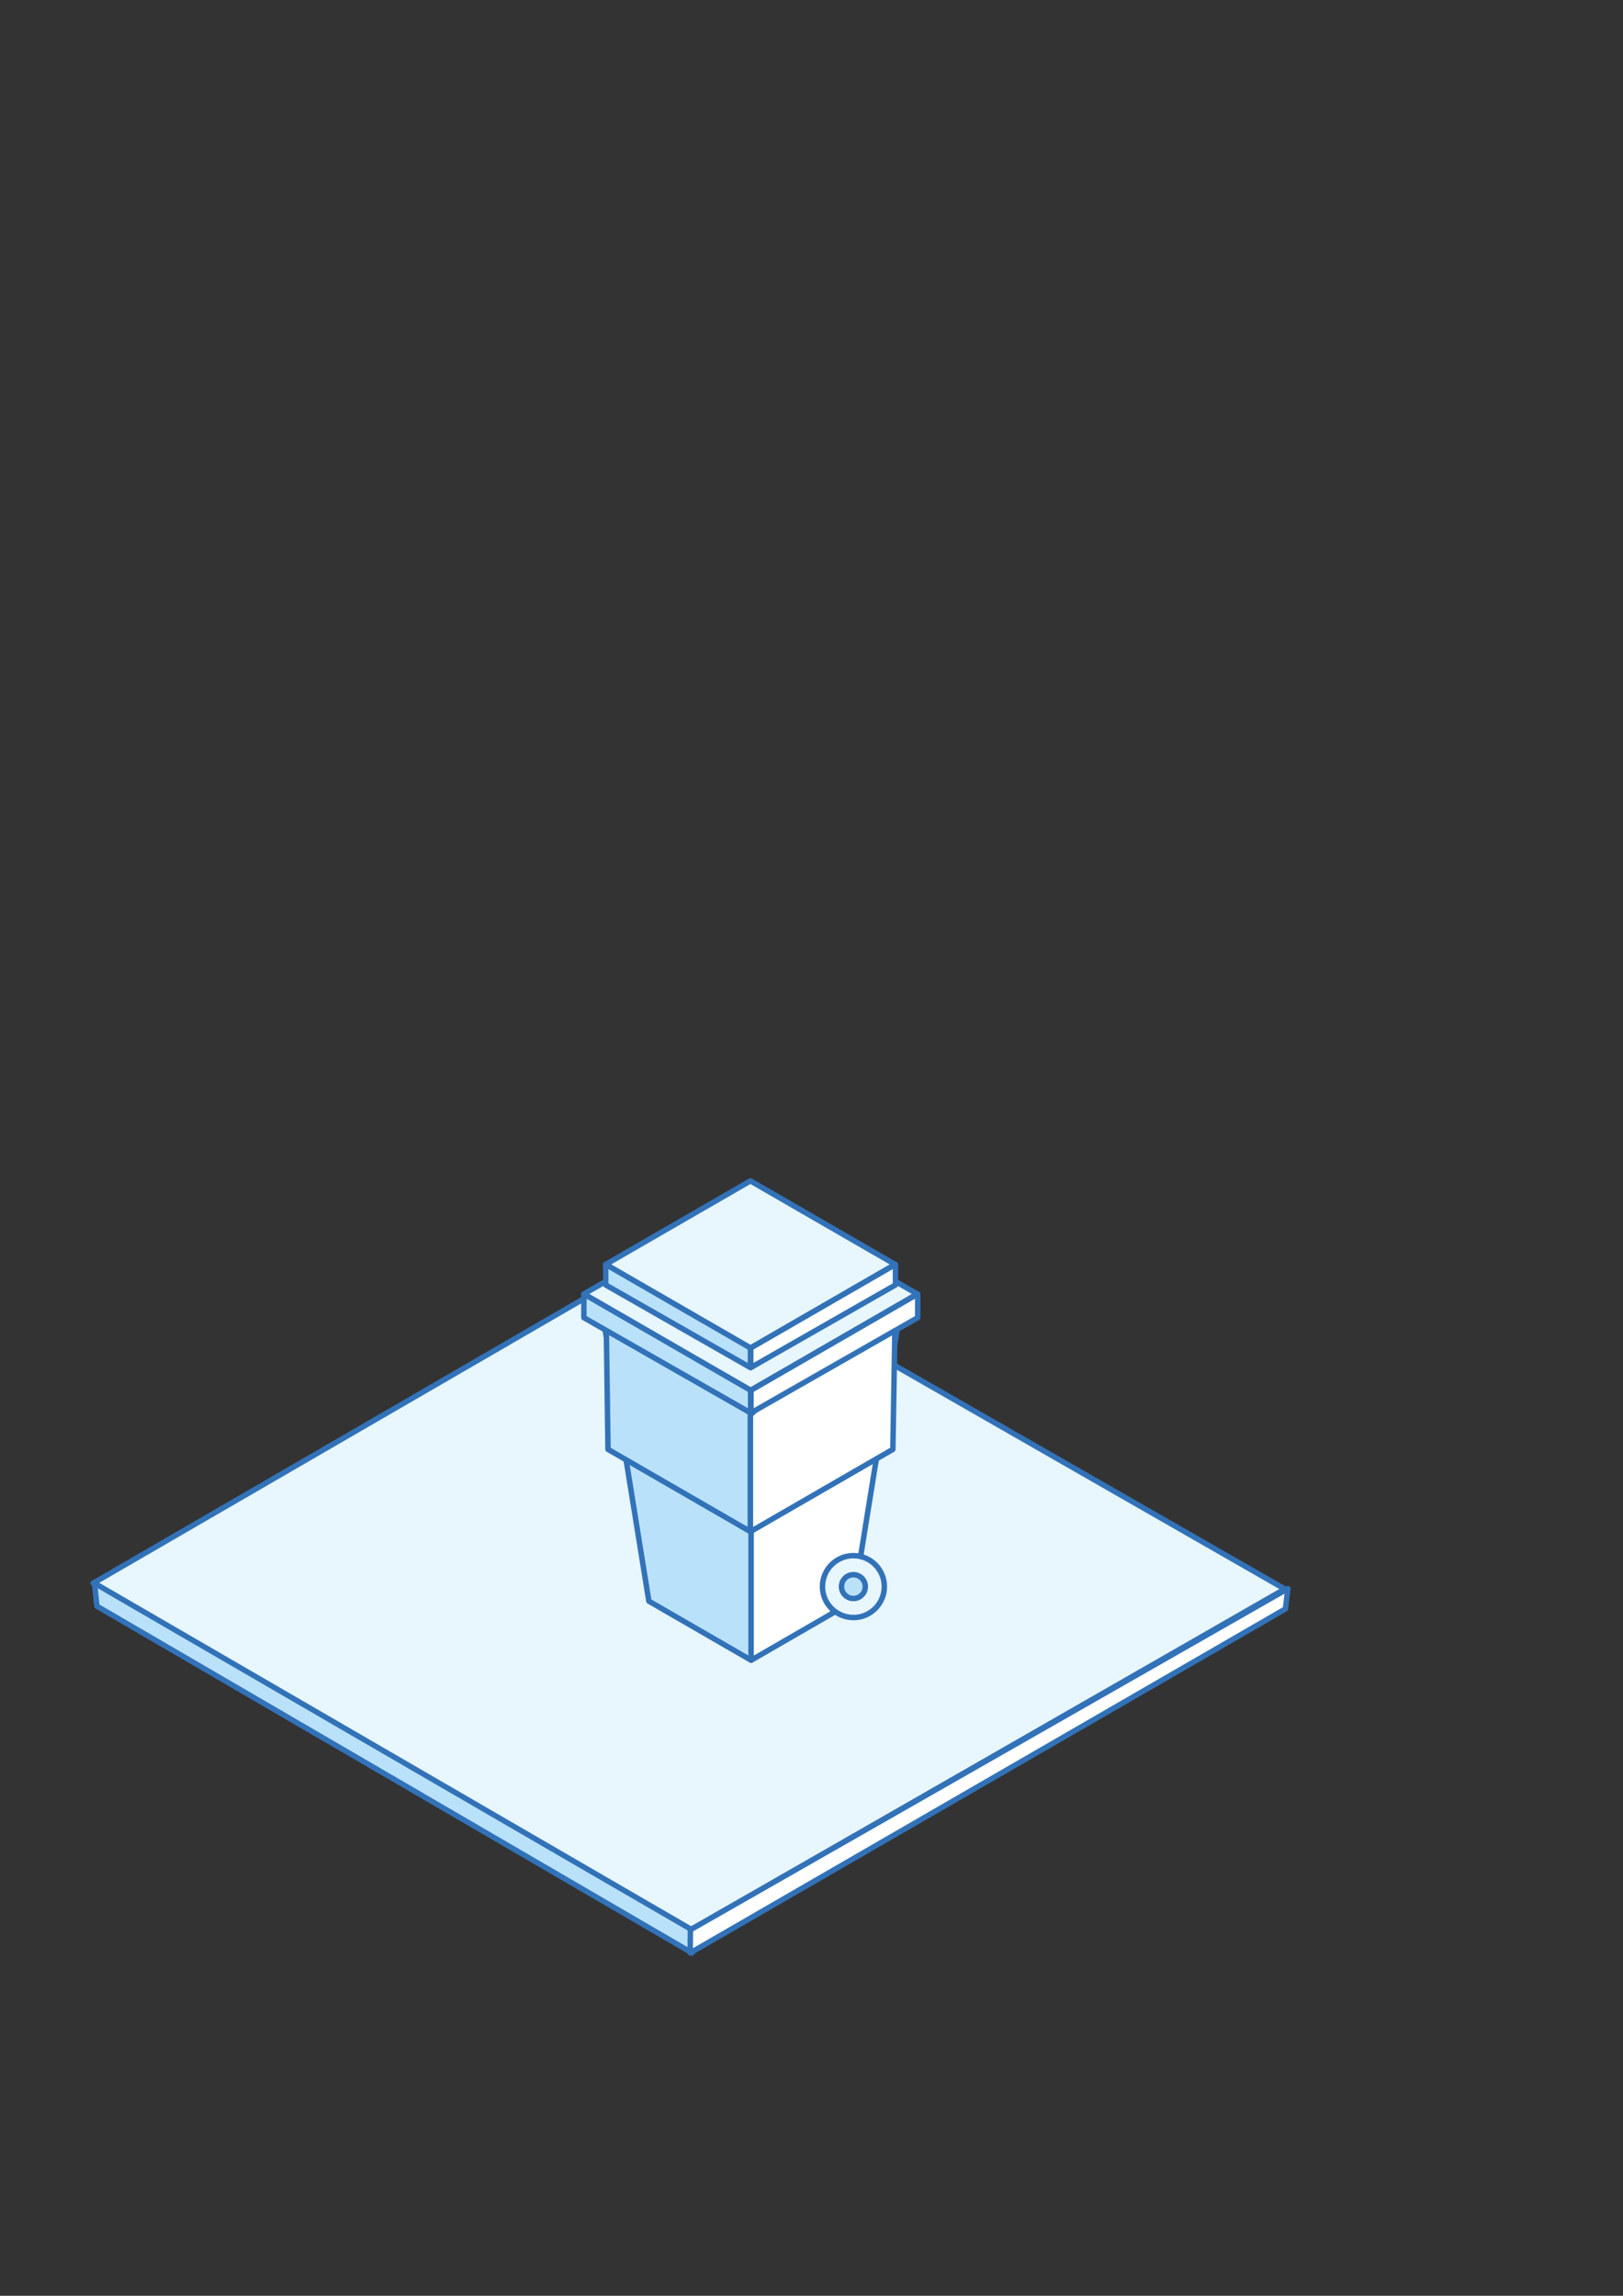 <?xml version="1.0" encoding="utf-8"?>
<!-- Generator: Adobe Illustrator 23.0.0, SVG Export Plug-In . SVG Version: 6.00 Build 0)  -->
<svg version="1.1" xmlns="http://www.w3.org/2000/svg" xmlns:xlink="http://www.w3.org/1999/xlink" x="0px" y="0px"
	 viewBox="0 0 595.28 841.89" style="enable-background:new 0 0 595.28 841.89;" xml:space="preserve">
<rect x="0" y="0" width="595.28" height="841.89" fill="#333333" stroke="none"/>
<style type="text/css">
	.st0{display:none;}
	.st1{display:inline;}
	.st2{fill:none;stroke:#95D4EC;stroke-linecap:round;stroke-linejoin:round;}
	.st3{display:inline;fill:#E9F6FE;stroke:#3272B8;stroke-width:2;stroke-miterlimit:10;}
	.st4{fill:#E8F6FE;stroke:#3272B8;stroke-width:2;stroke-linejoin:round;stroke-miterlimit:10;}
	.st5{fill:#B9E2FA;stroke:#3272B8;stroke-width:2;stroke-linejoin:round;stroke-miterlimit:10;}
	.st6{fill:#FFFFFF;stroke:#3272B8;stroke-width:2;stroke-linejoin:round;stroke-miterlimit:10;}
	.st7{fill:#3272B8;}
	
		.st8{display:inline;fill:#FFFFFF;stroke:#3272B8;stroke-width:2;stroke-linecap:round;stroke-linejoin:round;stroke-miterlimit:10;}
	
		.st9{display:inline;fill:#B9E2FA;stroke:#3272B8;stroke-width:2;stroke-linecap:round;stroke-linejoin:round;stroke-miterlimit:10;}
	.st10{display:inline;fill:#E9F6FE;stroke:#3272B8;stroke-width:2;stroke-linejoin:round;stroke-miterlimit:10;}
	
		.st11{display:inline;fill:#E8F6FE;stroke:#3272B8;stroke-width:2;stroke-linecap:round;stroke-linejoin:round;stroke-miterlimit:10;}
	.st12{display:inline;fill:#3272B8;}
	.st13{fill:#B9E2FA;stroke:#3272B8;stroke-width:2;stroke-linecap:round;stroke-linejoin:round;stroke-miterlimit:10;}
	.st14{fill:#FFFFFF;stroke:#3272B8;stroke-width:2;stroke-linecap:round;stroke-linejoin:round;stroke-miterlimit:10;}
	.st15{fill:#E9F6FE;stroke:#3272B8;stroke-width:2;stroke-linejoin:round;stroke-miterlimit:10;}
	.st16{fill:#E8F6FE;stroke:#3272B8;stroke-width:2;stroke-linecap:round;stroke-linejoin:round;stroke-miterlimit:10;}
	.st17{display:inline;fill:none;stroke:#E9F6FE;stroke-width:2;stroke-miterlimit:10;}
</style>
<g id="Calque_1" class="st0">
	<g class="st1">
		<line class="st2" x1="-51.28" y1="19.46" x2="-15.01" y2="-1.48"/>
		<line class="st2" x1="577.86" y1="843.37" x2="238.87" y2="647.65"/>
		<line class="st2" x1="8.69" y1="843.37" x2="347.68" y2="647.65"/>
		<line class="st2" x1="44.96" y1="843.37" x2="383.95" y2="647.65"/>
		<line class="st2" x1="81.23" y1="843.37" x2="420.22" y2="647.65"/>
		<line class="st2" x1="117.49" y1="843.37" x2="456.49" y2="647.65"/>
		<line class="st2" x1="153.76" y1="843.37" x2="492.75" y2="647.65"/>
		<line class="st2" x1="190.03" y1="843.37" x2="529.02" y2="647.65"/>
		<line class="st2" x1="226.3" y1="843.37" x2="565.29" y2="647.65"/>
		<line class="st2" x1="262.57" y1="843.37" x2="601.56" y2="647.65"/>
		<line class="st2" x1="480.18" y1="843.37" x2="601.56" y2="773.29"/>
		<line class="st2" x1="516.45" y1="843.37" x2="601.56" y2="794.23"/>
		<line class="st2" x1="552.72" y1="843.37" x2="601.56" y2="815.17"/>
		<line class="st2" x1="588.99" y1="843.37" x2="601.56" y2="836.11"/>
		<line class="st2" x1="178.9" y1="843.37" x2="-51.28" y2="710.47"/>
		<line class="st2" x1="215.17" y1="843.37" x2="-51.28" y2="689.53"/>
		<line class="st2" x1="251.44" y1="843.37" x2="-51.28" y2="668.59"/>
		<line class="st2" x1="287.71" y1="843.37" x2="-51.28" y2="647.65"/>
		<line class="st2" x1="142.64" y1="843.37" x2="-51.28" y2="731.41"/>
		<line class="st2" x1="106.37" y1="843.37" x2="-51.28" y2="752.35"/>
		<line class="st2" x1="33.83" y1="843.37" x2="-51.28" y2="794.23"/>
		<line class="st2" x1="-2.44" y1="843.37" x2="-51.28" y2="815.17"/>
		<line class="st2" x1="-38.71" y1="843.37" x2="-51.28" y2="836.11"/>
		<line class="st2" x1="469.06" y1="843.37" x2="130.07" y2="647.65"/>
		<line class="st2" x1="505.32" y1="843.37" x2="166.33" y2="647.65"/>
		<line class="st2" x1="541.59" y1="843.37" x2="202.6" y2="647.65"/>
		<line class="st2" x1="335.11" y1="843.37" x2="601.56" y2="689.53"/>
		<line class="st2" x1="371.38" y1="843.37" x2="601.56" y2="710.47"/>
		<line class="st2" x1="407.65" y1="843.37" x2="601.56" y2="731.41"/>
		<line class="st2" x1="443.91" y1="843.37" x2="601.56" y2="752.35"/>
		<line class="st2" x1="323.98" y1="843.37" x2="-15.01" y2="647.65"/>
		<line class="st2" x1="360.25" y1="843.37" x2="21.26" y2="647.65"/>
		<line class="st2" x1="396.52" y1="843.37" x2="57.53" y2="647.65"/>
		<line class="st2" x1="432.79" y1="843.37" x2="93.8" y2="647.65"/>
		<line class="st2" x1="298.84" y1="843.37" x2="601.56" y2="668.59"/>
		<line class="st2" x1="-33.14" y1="843.37" x2="-33.14" y2="647.65"/>
		<line class="st2" x1="-15.01" y1="843.37" x2="-15.01" y2="647.65"/>
		<line class="st2" x1="3.12" y1="843.37" x2="3.12" y2="647.65"/>
		<line class="st2" x1="21.26" y1="843.37" x2="21.26" y2="647.65"/>
		<line class="st2" x1="39.39" y1="843.37" x2="39.39" y2="647.65"/>
		<line class="st2" x1="57.53" y1="843.37" x2="57.53" y2="647.65"/>
		<line class="st2" x1="75.66" y1="843.37" x2="75.66" y2="647.65"/>
		<line class="st2" x1="93.8" y1="843.37" x2="93.8" y2="647.65"/>
		<line class="st2" x1="111.93" y1="843.37" x2="111.93" y2="647.65"/>
		<line class="st2" x1="130.07" y1="843.37" x2="130.07" y2="647.65"/>
		<line class="st2" x1="148.2" y1="843.37" x2="148.2" y2="647.65"/>
		<line class="st2" x1="166.33" y1="843.37" x2="166.33" y2="647.65"/>
		<line class="st2" x1="184.47" y1="843.37" x2="184.47" y2="647.65"/>
		<line class="st2" x1="202.6" y1="843.37" x2="202.6" y2="647.65"/>
		<line class="st2" x1="220.74" y1="843.37" x2="220.74" y2="647.65"/>
		<line class="st2" x1="238.87" y1="843.37" x2="238.87" y2="647.65"/>
		<line class="st2" x1="257.01" y1="843.37" x2="257.01" y2="647.65"/>
		<line class="st2" x1="275.14" y1="843.37" x2="275.14" y2="647.65"/>
		<line class="st2" x1="293.28" y1="843.37" x2="293.28" y2="647.65"/>
		<line class="st2" x1="311.41" y1="843.37" x2="311.41" y2="647.65"/>
		<line class="st2" x1="329.54" y1="843.37" x2="329.54" y2="647.65"/>
		<line class="st2" x1="347.68" y1="843.37" x2="347.68" y2="647.65"/>
		<line class="st2" x1="365.81" y1="843.37" x2="365.81" y2="647.65"/>
		<line class="st2" x1="383.95" y1="843.37" x2="383.95" y2="647.65"/>
		<line class="st2" x1="402.08" y1="843.37" x2="402.08" y2="647.65"/>
		<line class="st2" x1="420.22" y1="843.37" x2="420.22" y2="647.65"/>
		<line class="st2" x1="438.35" y1="843.37" x2="438.35" y2="647.65"/>
		<line class="st2" x1="456.49" y1="843.37" x2="456.49" y2="647.65"/>
		<line class="st2" x1="474.62" y1="843.37" x2="474.62" y2="647.65"/>
		<line class="st2" x1="492.75" y1="843.37" x2="492.75" y2="647.65"/>
		<line class="st2" x1="510.89" y1="843.37" x2="510.89" y2="647.65"/>
		<line class="st2" x1="529.02" y1="843.37" x2="529.02" y2="647.65"/>
		<line class="st2" x1="547.16" y1="843.37" x2="547.16" y2="647.65"/>
		<line class="st2" x1="565.29" y1="843.37" x2="565.29" y2="647.65"/>
		<line class="st2" x1="583.43" y1="843.37" x2="583.43" y2="647.65"/>
		<line class="st2" x1="70.1" y1="843.37" x2="-51.28" y2="773.29"/>
		<line class="st2" x1="-51.28" y1="668.59" x2="-15.01" y2="647.65"/>
		<line class="st2" x1="-51.28" y1="689.53" x2="21.26" y2="647.65"/>
		<line class="st2" x1="-51.28" y1="710.47" x2="57.53" y2="647.65"/>
		<line class="st2" x1="-51.28" y1="731.41" x2="93.8" y2="647.65"/>
		<line class="st2" x1="-51.28" y1="752.35" x2="130.07" y2="647.65"/>
		<line class="st2" x1="-51.28" y1="773.29" x2="166.33" y2="647.65"/>
		<line class="st2" x1="-51.28" y1="794.23" x2="202.6" y2="647.65"/>
		<line class="st2" x1="-51.28" y1="815.17" x2="238.87" y2="647.65"/>
		<line class="st2" x1="-51.28" y1="836.11" x2="275.14" y2="647.65"/>
		<line class="st2" x1="601.56" y1="689.53" x2="529.02" y2="647.65"/>
		<line class="st2" x1="601.56" y1="836.11" x2="275.14" y2="647.65"/>
		<line class="st2" x1="601.56" y1="815.17" x2="311.41" y2="647.65"/>
		<line class="st2" x1="601.56" y1="794.23" x2="347.68" y2="647.65"/>
		<line class="st2" x1="601.56" y1="773.29" x2="383.95" y2="647.65"/>
		<line class="st2" x1="601.56" y1="752.35" x2="420.22" y2="647.65"/>
		<line class="st2" x1="601.56" y1="731.41" x2="456.49" y2="647.65"/>
		<line class="st2" x1="601.56" y1="710.47" x2="492.75" y2="647.65"/>
		<line class="st2" x1="601.56" y1="668.59" x2="565.29" y2="647.65"/>
		<line class="st2" x1="583.43" y1="647.65" x2="583.43" y2="-1.48"/>
		<line class="st2" x1="565.29" y1="647.65" x2="565.29" y2="-1.48"/>
		<line class="st2" x1="547.16" y1="647.65" x2="547.16" y2="-1.48"/>
		<line class="st2" x1="529.02" y1="647.65" x2="529.02" y2="-1.48"/>
		<line class="st2" x1="510.89" y1="647.65" x2="510.89" y2="-1.48"/>
		<line class="st2" x1="492.75" y1="647.65" x2="492.75" y2="-1.48"/>
		<line class="st2" x1="474.62" y1="647.65" x2="474.62" y2="-1.48"/>
		<line class="st2" x1="456.49" y1="647.65" x2="456.49" y2="-1.48"/>
		<line class="st2" x1="438.35" y1="647.65" x2="438.35" y2="-1.48"/>
		<line class="st2" x1="420.22" y1="647.65" x2="420.22" y2="-1.48"/>
		<line class="st2" x1="402.08" y1="647.65" x2="402.08" y2="-1.48"/>
		<line class="st2" x1="383.95" y1="647.65" x2="383.95" y2="-1.48"/>
		<line class="st2" x1="365.81" y1="647.65" x2="365.81" y2="-1.48"/>
		<line class="st2" x1="347.68" y1="647.65" x2="347.68" y2="-1.48"/>
		<line class="st2" x1="329.54" y1="647.65" x2="329.54" y2="-1.48"/>
		<line class="st2" x1="311.41" y1="647.65" x2="311.41" y2="-1.48"/>
		<line class="st2" x1="293.28" y1="647.65" x2="293.28" y2="-1.48"/>
		<line class="st2" x1="275.14" y1="647.65" x2="275.14" y2="-1.48"/>
		<line class="st2" x1="257.01" y1="647.65" x2="257.01" y2="-1.48"/>
		<line class="st2" x1="238.87" y1="647.65" x2="238.87" y2="-1.48"/>
		<line class="st2" x1="220.74" y1="647.65" x2="220.74" y2="-1.48"/>
		<line class="st2" x1="202.6" y1="647.65" x2="202.6" y2="-1.48"/>
		<line class="st2" x1="184.47" y1="647.65" x2="184.47" y2="-1.48"/>
		<line class="st2" x1="166.33" y1="647.65" x2="166.33" y2="-1.48"/>
		<line class="st2" x1="148.2" y1="647.65" x2="148.2" y2="-1.48"/>
		<line class="st2" x1="130.07" y1="647.65" x2="130.07" y2="-1.48"/>
		<line class="st2" x1="111.93" y1="647.65" x2="111.93" y2="-1.48"/>
		<line class="st2" x1="93.8" y1="647.65" x2="93.8" y2="-1.48"/>
		<line class="st2" x1="75.66" y1="647.65" x2="75.66" y2="-1.48"/>
		<line class="st2" x1="57.53" y1="647.65" x2="57.53" y2="-1.48"/>
		<line class="st2" x1="39.39" y1="647.65" x2="39.39" y2="-1.48"/>
		<line class="st2" x1="21.26" y1="647.65" x2="21.26" y2="-1.48"/>
		<line class="st2" x1="3.12" y1="647.65" x2="3.12" y2="-1.48"/>
		<line class="st2" x1="-15.01" y1="647.65" x2="-15.01" y2="-1.48"/>
		<line class="st2" x1="-33.14" y1="647.65" x2="-33.14" y2="-1.48"/>
		<line class="st2" x1="-51.28" y1="396.38" x2="601.56" y2="19.46"/>
		<line class="st2" x1="-15.01" y1="647.65" x2="601.56" y2="291.68"/>
		<line class="st2" x1="21.26" y1="647.65" x2="601.56" y2="312.62"/>
		<line class="st2" x1="57.53" y1="647.65" x2="601.56" y2="333.56"/>
		<line class="st2" x1="93.8" y1="647.65" x2="601.56" y2="354.5"/>
		<line class="st2" x1="130.07" y1="647.65" x2="601.56" y2="375.44"/>
		<line class="st2" x1="166.33" y1="647.65" x2="601.56" y2="396.38"/>
		<line class="st2" x1="202.6" y1="647.65" x2="601.56" y2="417.32"/>
		<line class="st2" x1="238.87" y1="647.65" x2="601.56" y2="438.26"/>
		<line class="st2" x1="275.14" y1="647.65" x2="601.56" y2="459.2"/>
		<line class="st2" x1="311.41" y1="647.65" x2="601.56" y2="480.14"/>
		<line class="st2" x1="347.68" y1="647.65" x2="601.56" y2="501.08"/>
		<line class="st2" x1="383.95" y1="647.65" x2="601.56" y2="522.02"/>
		<line class="st2" x1="420.22" y1="647.65" x2="601.56" y2="542.96"/>
		<line class="st2" x1="456.49" y1="647.65" x2="601.56" y2="563.89"/>
		<line class="st2" x1="492.75" y1="647.65" x2="601.56" y2="584.83"/>
		<line class="st2" x1="529.02" y1="647.65" x2="601.56" y2="605.77"/>
		<line class="st2" x1="565.29" y1="647.65" x2="601.56" y2="626.71"/>
		<line class="st2" x1="-15.01" y1="647.65" x2="-51.28" y2="626.71"/>
		<line class="st2" x1="21.26" y1="647.65" x2="-51.28" y2="605.77"/>
		<line class="st2" x1="57.53" y1="647.65" x2="-51.28" y2="584.83"/>
		<line class="st2" x1="93.8" y1="647.65" x2="-51.28" y2="563.89"/>
		<line class="st2" x1="130.07" y1="647.65" x2="-51.28" y2="542.96"/>
		<line class="st2" x1="601.56" y1="291.68" x2="93.8" y2="-1.48"/>
		<line class="st2" x1="601.56" y1="312.62" x2="57.53" y2="-1.48"/>
		<line class="st2" x1="601.56" y1="333.56" x2="21.26" y2="-1.48"/>
		<line class="st2" x1="601.56" y1="354.5" x2="-15.01" y2="-1.48"/>
		<line class="st2" x1="-51.28" y1="480.14" x2="601.56" y2="103.22"/>
		<line class="st2" x1="-51.28" y1="459.2" x2="601.56" y2="82.28"/>
		<line class="st2" x1="-51.28" y1="438.26" x2="601.56" y2="61.34"/>
		<line class="st2" x1="-51.28" y1="417.32" x2="601.56" y2="40.4"/>
		<line class="st2" x1="601.56" y1="19.46" x2="565.29" y2="-1.48"/>
		<line class="st2" x1="601.56" y1="61.34" x2="492.75" y2="-1.48"/>
		<line class="st2" x1="601.56" y1="82.28" x2="456.49" y2="-1.48"/>
		<line class="st2" x1="601.56" y1="103.22" x2="420.22" y2="-1.48"/>
		<line class="st2" x1="601.56" y1="124.16" x2="383.95" y2="-1.48"/>
		<line class="st2" x1="601.56" y1="145.1" x2="347.68" y2="-1.48"/>
		<line class="st2" x1="601.56" y1="166.04" x2="311.41" y2="-1.48"/>
		<line class="st2" x1="601.56" y1="186.98" x2="275.14" y2="-1.48"/>
		<line class="st2" x1="601.56" y1="207.92" x2="238.87" y2="-1.48"/>
		<line class="st2" x1="601.56" y1="228.86" x2="202.6" y2="-1.48"/>
		<line class="st2" x1="601.56" y1="249.8" x2="166.33" y2="-1.48"/>
		<line class="st2" x1="601.56" y1="270.74" x2="130.07" y2="-1.48"/>
		<line class="st2" x1="601.56" y1="40.4" x2="529.02" y2="-1.48"/>
		<line class="st2" x1="166.33" y1="647.65" x2="-51.28" y2="522.02"/>
		<line class="st2" x1="202.6" y1="647.65" x2="-51.28" y2="501.08"/>
		<line class="st2" x1="238.87" y1="647.65" x2="-51.28" y2="480.14"/>
		<line class="st2" x1="275.14" y1="647.65" x2="-51.28" y2="459.2"/>
		<line class="st2" x1="311.41" y1="647.65" x2="-51.28" y2="438.26"/>
		<line class="st2" x1="347.68" y1="647.65" x2="-51.28" y2="417.32"/>
		<line class="st2" x1="383.95" y1="647.65" x2="-51.28" y2="396.38"/>
		<line class="st2" x1="420.22" y1="647.65" x2="-51.28" y2="375.44"/>
		<line class="st2" x1="456.49" y1="647.65" x2="-51.28" y2="354.5"/>
		<line class="st2" x1="492.75" y1="647.65" x2="-51.28" y2="333.56"/>
		<line class="st2" x1="529.02" y1="647.65" x2="-51.28" y2="312.62"/>
		<line class="st2" x1="565.29" y1="647.65" x2="-51.28" y2="291.68"/>
		<line class="st2" x1="601.56" y1="647.65" x2="-51.28" y2="270.74"/>
		<line class="st2" x1="601.56" y1="626.71" x2="-51.28" y2="249.8"/>
		<line class="st2" x1="601.56" y1="605.77" x2="-51.28" y2="228.86"/>
		<line class="st2" x1="601.56" y1="584.83" x2="-51.28" y2="207.92"/>
		<line class="st2" x1="601.56" y1="563.89" x2="-51.28" y2="186.98"/>
		<line class="st2" x1="601.56" y1="542.96" x2="-51.28" y2="166.04"/>
		<line class="st2" x1="601.56" y1="522.02" x2="-51.28" y2="145.1"/>
		<line class="st2" x1="601.56" y1="501.08" x2="-51.28" y2="124.16"/>
		<line class="st2" x1="601.56" y1="480.14" x2="-51.28" y2="103.22"/>
		<line class="st2" x1="601.56" y1="459.2" x2="-51.28" y2="82.28"/>
		<line class="st2" x1="601.56" y1="375.44" x2="-51.28" y2="-1.48"/>
		<line class="st2" x1="601.56" y1="396.38" x2="-51.28" y2="19.46"/>
		<line class="st2" x1="601.56" y1="417.32" x2="-51.28" y2="40.4"/>
		<line class="st2" x1="601.56" y1="438.26" x2="-51.28" y2="61.34"/>
		<line class="st2" x1="-51.28" y1="563.89" x2="601.56" y2="186.98"/>
		<line class="st2" x1="-51.28" y1="542.96" x2="601.56" y2="166.04"/>
		<line class="st2" x1="-51.28" y1="522.02" x2="601.56" y2="145.1"/>
		<line class="st2" x1="-51.28" y1="501.08" x2="601.56" y2="124.16"/>
		<line class="st2" x1="-51.28" y1="584.83" x2="601.56" y2="207.92"/>
		<line class="st2" x1="-51.28" y1="605.77" x2="601.56" y2="228.86"/>
		<line class="st2" x1="-51.28" y1="626.71" x2="601.56" y2="249.8"/>
		<line class="st2" x1="-51.28" y1="647.65" x2="601.56" y2="270.74"/>
		<line class="st2" x1="-51.28" y1="375.44" x2="601.56" y2="-1.48"/>
		<line class="st2" x1="-51.28" y1="354.5" x2="565.29" y2="-1.48"/>
		<line class="st2" x1="-51.28" y1="333.56" x2="529.02" y2="-1.48"/>
		<line class="st2" x1="-51.28" y1="312.62" x2="492.75" y2="-1.48"/>
		<line class="st2" x1="-51.28" y1="291.68" x2="456.49" y2="-1.48"/>
		<line class="st2" x1="-51.28" y1="270.74" x2="420.22" y2="-1.48"/>
		<line class="st2" x1="-51.28" y1="249.8" x2="383.95" y2="-1.48"/>
		<line class="st2" x1="-51.28" y1="228.86" x2="347.68" y2="-1.48"/>
		<line class="st2" x1="-51.28" y1="207.92" x2="311.41" y2="-1.48"/>
		<line class="st2" x1="-51.28" y1="186.98" x2="275.14" y2="-1.48"/>
		<line class="st2" x1="-51.28" y1="166.04" x2="238.87" y2="-1.48"/>
		<line class="st2" x1="-51.28" y1="145.1" x2="202.6" y2="-1.48"/>
		<line class="st2" x1="-51.28" y1="124.16" x2="166.33" y2="-1.48"/>
		<line class="st2" x1="-51.28" y1="103.22" x2="130.07" y2="-1.48"/>
		<line class="st2" x1="-51.28" y1="82.28" x2="93.8" y2="-1.48"/>
		<line class="st2" x1="-51.28" y1="61.34" x2="57.53" y2="-1.48"/>
		<line class="st2" x1="-51.28" y1="40.4" x2="21.26" y2="-1.48"/>
		<line class="st2" x1="-27.58" y1="843.37" x2="311.41" y2="647.65"/>
	</g>
</g>
<g id="Calque_9" class="st0">
	<path class="st3" d="M528.05,185.98c-12.43,0-22.5,10.07-22.5,22.5v522.93c0,12.43,10.07,22.5,22.5,22.5
		c12.43,0,22.5-10.07,22.5-22.5V208.48C550.55,196.05,540.47,185.98,528.05,185.98z"/>
</g>
<g id="Calque_11">
	<polygon class="st4" points="34.16,580.58 253.29,707.68 471.24,582.71 249.61,455.7 	"/>
	<polygon class="st5" points="34.66,580.58 253.78,707.68 253.85,716.16 35.53,588.99 	"/>
	<polygon class="st6" points="472.35,582.58 253.22,707.68 253.15,716.16 471.48,589.99 	"/>
</g>
<g id="Calque_5" class="st0">
	<path class="st7" d="M515.47,322.39v406.54c0,6.94,5.64,12.58,12.58,12.58c6.94,0,12.58-5.64,12.58-12.58V322.39H515.47z"/>
	<polygon class="st8" points="181.1,587.63 218.61,565.97 235.27,462.52 181.1,493.8 	"/>
	<polygon class="st9" points="181.1,587.63 143.59,565.97 126.92,462.52 181.1,493.8 	"/>
	<path class="st8" d="M224.13,457.76c1.65,0.64,3.34,1.19,5.06,1.55c1.62,1.07,3.33,2.06,4.85,3.26c0.07,0.06,0.15,0.09,0.23,0.13
		l-0.66,47.6l-52.24,30.16v-50.55L224.13,457.76z"/>
	<path class="st8" d="M133.86,461.4c0.45,0.01,0.91,0.01,1.36,0.01c1.39,0.83,2.8,1.63,4.22,2.43c-1.64-0.12-3.28-0.15-4.94-0.03
		c0.61-0.31,0.96-1.17,0.32-1.69C134.5,461.87,134.18,461.63,133.86,461.4z"/>
	<path class="st8" d="M145.54,467.75c-2.51-0.42-4.99-1.01-7.38-1.86c2.03,0.09,4.06,0.34,6.07,0.65
		C144.68,466.94,145.11,467.34,145.54,467.75z"/>
	<path class="st9" d="M133.7,463.87c-0.11,0.01-0.23,0.02-0.34,0.03c-0.96,0.11-1.56,1.44-0.54,1.98
		c5.68,2.97,12.03,4.18,18.37,4.69c0.26,0.02,0.46-0.05,0.62-0.17l29.55,22.97v47.09l-52.24-30.16l-0.82-48.36
		C129.9,462.78,131.7,463.33,133.7,463.87z"/>
	<polygon class="st10" points="126.92,462.52 181.1,431.25 181.1,431.25 235.27,462.52 181.1,493.8 181.1,493.8 	"/>
	<polygon class="st10" points="224.68,462.52 181.1,437.36 137.51,462.52 181.1,487.69 	"/>
	<polygon class="st9" points="181.1,437.36 137.51,462.52 181.1,487.69 	"/>
	<circle class="st11" cx="143.59" cy="560.64" r="11.35"/>
	<circle class="st9" cx="143.59" cy="560.64" r="4.37"/>
	<polygon class="st11" points="111.16,385.84 164.28,355.27 164.28,355.46 170.85,358.93 170.48,420.06 164.26,416.45 
		164.22,399.57 164.2,416.56 170.42,420.16 117.59,450.9 111.08,447.13 	"/>
	<polygon class="st11" points="116.55,388.89 177.75,353.67 177.65,424.28 116.46,459.5 	"/>
	<polygon class="st11" points="173.06,421.62 173.15,361.62 121.14,391.55 121.06,451.56 	"/>
	<polygon class="st8" points="116.46,459.5 123.95,463.84 184.82,428.43 177.65,424.28 	"/>
	<polygon class="st11" points="177.82,353.55 185.32,357.89 184.89,428.31 177.72,424.16 	"/>
	<polygon class="st11" points="173.06,421.62 164.2,416.56 164.2,366.77 173.15,361.62 	"/>
	<polygon class="st8" points="121.06,451.56 173.06,421.62 164.2,416.56 121.07,441.11 	"/>
	<polygon class="st9" points="115.96,389.08 123.46,393.42 123.03,463.84 115.86,459.69 	"/>
	<polyline class="st11" points="115.96,389.08 177.82,353.55 185.32,357.89 123.46,393.42 115.96,389.08 	"/>
	<path class="st12" d="M217.29,466.79l-36.19,20.89L150,469.73c0,0,19.67-40.7,44.93-35.68
		C207.81,436.62,217.29,466.79,217.29,466.79z"/>
	<circle class="st12" cx="200.03" cy="436.98" r="5.73"/>
	<path class="st12" d="M200.03,436.98"/>
	<path class="st12" d="M200.03,436.98c0,0,4-0.84,5.73-15.35c1.73-14.51-2.86-15.04-2.86-15.04l-3.61,17.69L200.03,436.98z"/>
	<path class="st12" d="M198.11,435.89c0,0,13.76,6.73,23.42,2.77c9.66-3.96-16.66-4.5-16.66-4.5L198.11,435.89z"/>
	<path class="st12" d="M365.06,554.16c0,0,11.81,17.85,13.3,41.61c0,0,31.79,4.56,36.58-6.7
		C419.74,577.82,392.79,529.76,365.06,554.16z"/>
	<circle class="st12" cx="398.28" cy="555.09" r="5.19"/>
	<path class="st12" d="M397.35,531.06l-2.01,9.1c0,0,1.61,18.97,5.6,14.34C404.93,549.88,397.35,531.06,397.35,531.06z"/>
	<path class="st12" d="M398.28,555.09"/>
	<path class="st12" d="M411.02,549.02c-5.01-2.47-13.73,6.08-13.73,6.08l18.88-3.46"/>
</g>
<g id="Calque_6">
	<polygon class="st13" points="275.5,608.82 237.99,587.16 221.33,483.71 275.5,514.99 	"/>
	<polygon class="st14" points="275.5,608.82 313.01,587.16 329.68,483.71 275.5,514.99 	"/>
	<polygon class="st13" points="275.24,561.66 223,531.49 222.16,471.2 275.24,511.1 	"/>
	<polygon class="st14" points="275.24,561.66 327.48,531.49 328.53,469.71 275.24,518.82 	"/>
	<polygon class="st15" points="329.68,483.71 275.5,452.43 275.5,452.43 221.33,483.71 275.5,514.99 275.5,514.99 	"/>
	<polygon class="st13" points="231.92,483.71 275.5,458.55 319.09,483.71 275.5,508.88 	"/>
	<polygon class="st16" points="275.5,458.55 319.09,483.71 275.5,508.88 	"/>
	<circle class="st16" cx="313.01" cy="581.82" r="11.35"/>
	<circle class="st13" cx="313.01" cy="581.82" r="4.37"/>
	<g>
		<polygon class="st16" points="275.3,439.23 336.45,474.53 275.3,509.84 214.15,474.53 		"/>
		<polygon class="st13" points="214.15,474.53 214.15,483.2 275.3,518.12 275.3,509.84 		"/>
		<polygon class="st14" points="336.59,474.53 336.59,483.2 275.44,518.12 275.44,509.84 		"/>
		<polygon class="st16" points="275.24,433.04 328.32,463.68 275.24,494.32 222.16,463.68 		"/>
		<polygon class="st13" points="222.16,463.68 222.16,471.2 275.24,501.51 275.24,494.32 		"/>
		<polygon class="st14" points="328.44,463.68 328.44,471.2 275.36,501.51 275.36,494.32 		"/>
	</g>
</g>
<g id="Calque_3" class="st0">
	<path class="st7" d="M515.47,602.99v126.49c0,6.94,5.64,12.58,12.58,12.58c6.94,0,12.58-5.64,12.58-12.58V602.99H515.47z"/>
	<g class="st1">
		<polygon class="st13" points="275.37,608.82 237.86,587.16 221.2,483.71 275.37,514.99 		"/>
		<polygon class="st14" points="275.37,608.82 312.88,587.16 329.54,483.71 275.37,514.99 		"/>
		<path class="st13" d="M232.34,478.95c-1.65,0.64-3.34,1.19-5.06,1.55c-1.62,1.07-3.33,2.06-4.85,3.26
			c-0.07,0.06-0.15,0.09-0.23,0.13l0.66,47.6l52.24,30.16V511.1L232.34,478.95z"/>
		<path class="st14" d="M322.61,482.59c-0.45,0.01-0.91,0.01-1.36,0.01c-1.39,0.83-2.8,1.63-4.22,2.43
			c1.64-0.12,3.28-0.15,4.94-0.03c-0.61-0.31-0.96-1.17-0.32-1.69C321.97,483.05,322.29,482.82,322.61,482.59z"/>
		<path class="st14" d="M310.93,488.94c2.51-0.42,4.99-1.01,7.38-1.86c-2.03,0.09-4.06,0.34-6.07,0.65
			C311.79,488.12,311.35,488.52,310.93,488.94z"/>
		<path class="st14" d="M322.77,485.06c0.11,0.01,0.23,0.02,0.34,0.03c0.96,0.11,1.56,1.44,0.54,1.98
			c-5.68,2.97-12.03,4.18-18.37,4.69c-0.26,0.02-0.46-0.05-0.62-0.17l-29.55,22.97v47.09l52.24-30.16l0.82-48.36
			C326.57,483.97,324.77,484.52,322.77,485.06z"/>
		<polygon class="st15" points="329.54,483.71 275.37,452.43 275.37,452.43 221.2,483.71 275.37,514.99 275.37,514.99 		"/>
		<polygon class="st13" points="231.78,483.71 275.37,458.55 318.96,483.71 275.37,508.88 		"/>
		<polygon class="st16" points="275.37,458.55 318.96,483.71 275.37,508.88 		"/>
		<circle class="st16" cx="312.88" cy="581.82" r="11.35"/>
		<circle class="st13" cx="312.88" cy="581.82" r="4.37"/>
		<polygon class="st16" points="345.31,407.03 292.19,376.46 292.19,376.64 285.62,380.12 285.99,441.24 292.21,437.64 
			292.25,420.76 292.27,437.74 286.05,441.35 338.88,472.09 345.39,468.32 		"/>
		<polygon class="st16" points="339.92,410.08 278.72,374.86 278.81,445.47 340.01,480.69 		"/>
		<polygon class="st16" points="283.4,442.81 283.32,382.8 335.33,412.74 335.41,472.74 		"/>
		<polygon class="st14" points="340.01,480.69 332.51,485.03 271.65,449.62 278.81,445.47 		"/>
		<polygon class="st13" points="278.65,374.73 271.15,379.08 271.57,449.5 278.74,445.34 		"/>
		<polygon class="st13" points="283.4,442.81 292.27,437.74 292.27,387.95 283.32,382.8 		"/>
		<polygon class="st14" points="335.41,472.74 283.4,442.81 292.27,437.74 335.39,462.3 		"/>
		<polygon class="st14" points="340.51,410.26 333.01,414.61 333.44,485.03 340.6,480.87 		"/>
		<polyline class="st16" points="340.51,410.26 278.65,374.73 271.15,379.08 333.01,414.61 340.51,410.26 		"/>
	</g>
	<path class="st12" d="M275.37,508.88l-33.01-19.06c0,0,3.94-27.24,27.41-25.7c17.21,1.13,38.58,25.71,38.58,25.71L275.37,508.88z"
		/>
	<circle class="st12" cx="254.33" cy="470.59" r="5.68"/>
	<path class="st12" d="M258.06,443.66c5.91-10.6,2.55,11.87,2.55,11.87l-8.9,15.94C251.71,471.47,251.15,456.04,258.06,443.66z"/>
	<path class="st12" d="M251.98,469.36c0,0-0.7-7.11-14.66-10.88c-13.96-3.78,2.86,9.57,2.86,9.57S246.87,470.69,251.98,469.36z"/>
</g>
<g id="Calque_4" class="st0">
	<path class="st7" d="M515.47,463.91v265.77c0,6.94,5.64,12.58,12.58,12.58c6.94,0,12.58-5.64,12.58-12.58V463.91H515.47z"/>
	<circle class="st12" cx="300.68" cy="449.5" r="5.68"/>
	<path class="st12" d="M275.58,464.19c0,0,8.63-22.94,24.17-16.54c10.51,4.33,20.13,35.66,20.13,35.66l-10.12,5.47
		C309.77,488.78,292.04,467.55,275.58,464.19z"/>
	<path class="st12" d="M300.68,449.18c0,0,6.09-9.07,14.15-9.41c8.06-0.34,9.47,2.15,9.47,2.15s-6.64,3.82-9.98,5.25
		C310.99,448.59,300.68,449.18,300.68,449.18z"/>
	<path class="st12" d="M295.58,423.52c0,0-2.18,10.81,0.62,16.88c2.8,6.07,3.85,9.33,3.85,9.33s3.08-9.09,2.47-11.61
		C301.9,435.59,295.58,423.52,295.58,423.52z"/>
	<path class="st12" d="M343.3,547.07c-1.6,0.68-3.2,1.34-4.82,1.96c-3.62,1.39-10.93,5.8-17.14,19.57
		c-8.65,19.16-11.09,34.02-0.05,44.49c7.86,7.45,22.53,4.29,30.33,1.85c3.23-1.01,6.53-1.76,9.87-2.34
		c5.06-0.87,12.69-3.3,14.89-10.09C379.65,592.45,366.41,537.22,343.3,547.07z"/>
	<circle class="st12" cx="340.12" cy="547.36" r="5.79"/>
	<path class="st12" d="M356.09,520.68c0,0-0.14,0.9-0.5,2.37c-1.11,4.58-4.28,14.75-11.67,20.74c-9.76,7.91,1.79-14.12,1.79-14.12"
		/>
	<path class="st12" d="M341.6,547.36c0,0-6.7-3.72-8.5-10.4s1.58-9.59,1.58-9.59l4.99,9.99L341.6,547.36z"/>
</g>
<g id="Calque_8" class="st0">
	<path class="st7" d="M528.03,743.15c-6.94,0-12.58-5.64-12.58-12.58V207.64c0-6.94,5.64-12.58,12.58-12.58
		c6.94,0,12.58,5.64,12.58,12.58v522.93C540.61,737.51,534.97,743.15,528.03,743.15z"/>
	<path class="st12" d="M188.01,432.25c0,0-20.81-12.05-31.6-2.94c-10.79,9.11-6.42,36.94-6.42,36.94S167.79,432.65,188.01,432.25z"
		/>
	<circle class="st12" cx="152.37" cy="433.82" r="5.04"/>
	<path class="st12" d="M158.35,402.19c0,0,4.48,17.78-3.06,31.23s-2.16-17.8-2.16-17.8L158.35,402.19z"/>
	<path class="st12" d="M127.12,429.21l11.91,1.14c0.1,0.01,0.2,0.03,0.3,0.06c1.36,0.43,11.75,3.79,13.54,5.39
		c1.81,1.62-11.44-20.1-26.45-9.22C125.35,427.37,125.78,429.08,127.12,429.21z"/>
	<path class="st12" d="M194.66,592.7c0,0-25.34,15.08-42.25-1.44s15.64-48.83,15.64-48.83s15.39-14.32,23.9-9.99
		c8.51,4.33,11.44,31.07,14.85,36.53C210.22,574.42,205.54,584.03,194.66,592.7z"/>
	<circle class="st12" cx="174.86" cy="537.11" r="6.04"/>
	<path class="st12" d="M172.86,537.11c0,0,0.86-14.99,12.45-19.22C202.72,511.55,172.86,537.11,172.86,537.11z"/>
	<path class="st12" d="M172.86,537.11l2.58-16.8l-2.58-11.43c0,0-6.03,4.26,0,30.31"/>
	<path class="st12" d="M350.69,544.7c0,0,12.87-16.29,33.25,0.81c0,0-14.34-0.1-20.34,7.67C363.6,553.18,358.09,544.5,350.69,544.7z
		"/>
</g>
<g id="Calque_10" class="st0">
	<line class="st17" x1="515.47" y1="322.39" x2="540.62" y2="322.39"/>
	<line class="st17" x1="515.47" y1="463.9" x2="540.62" y2="463.9"/>
	<line class="st17" x1="515.47" y1="602.9" x2="540.62" y2="602.9"/>
</g>
</svg>
